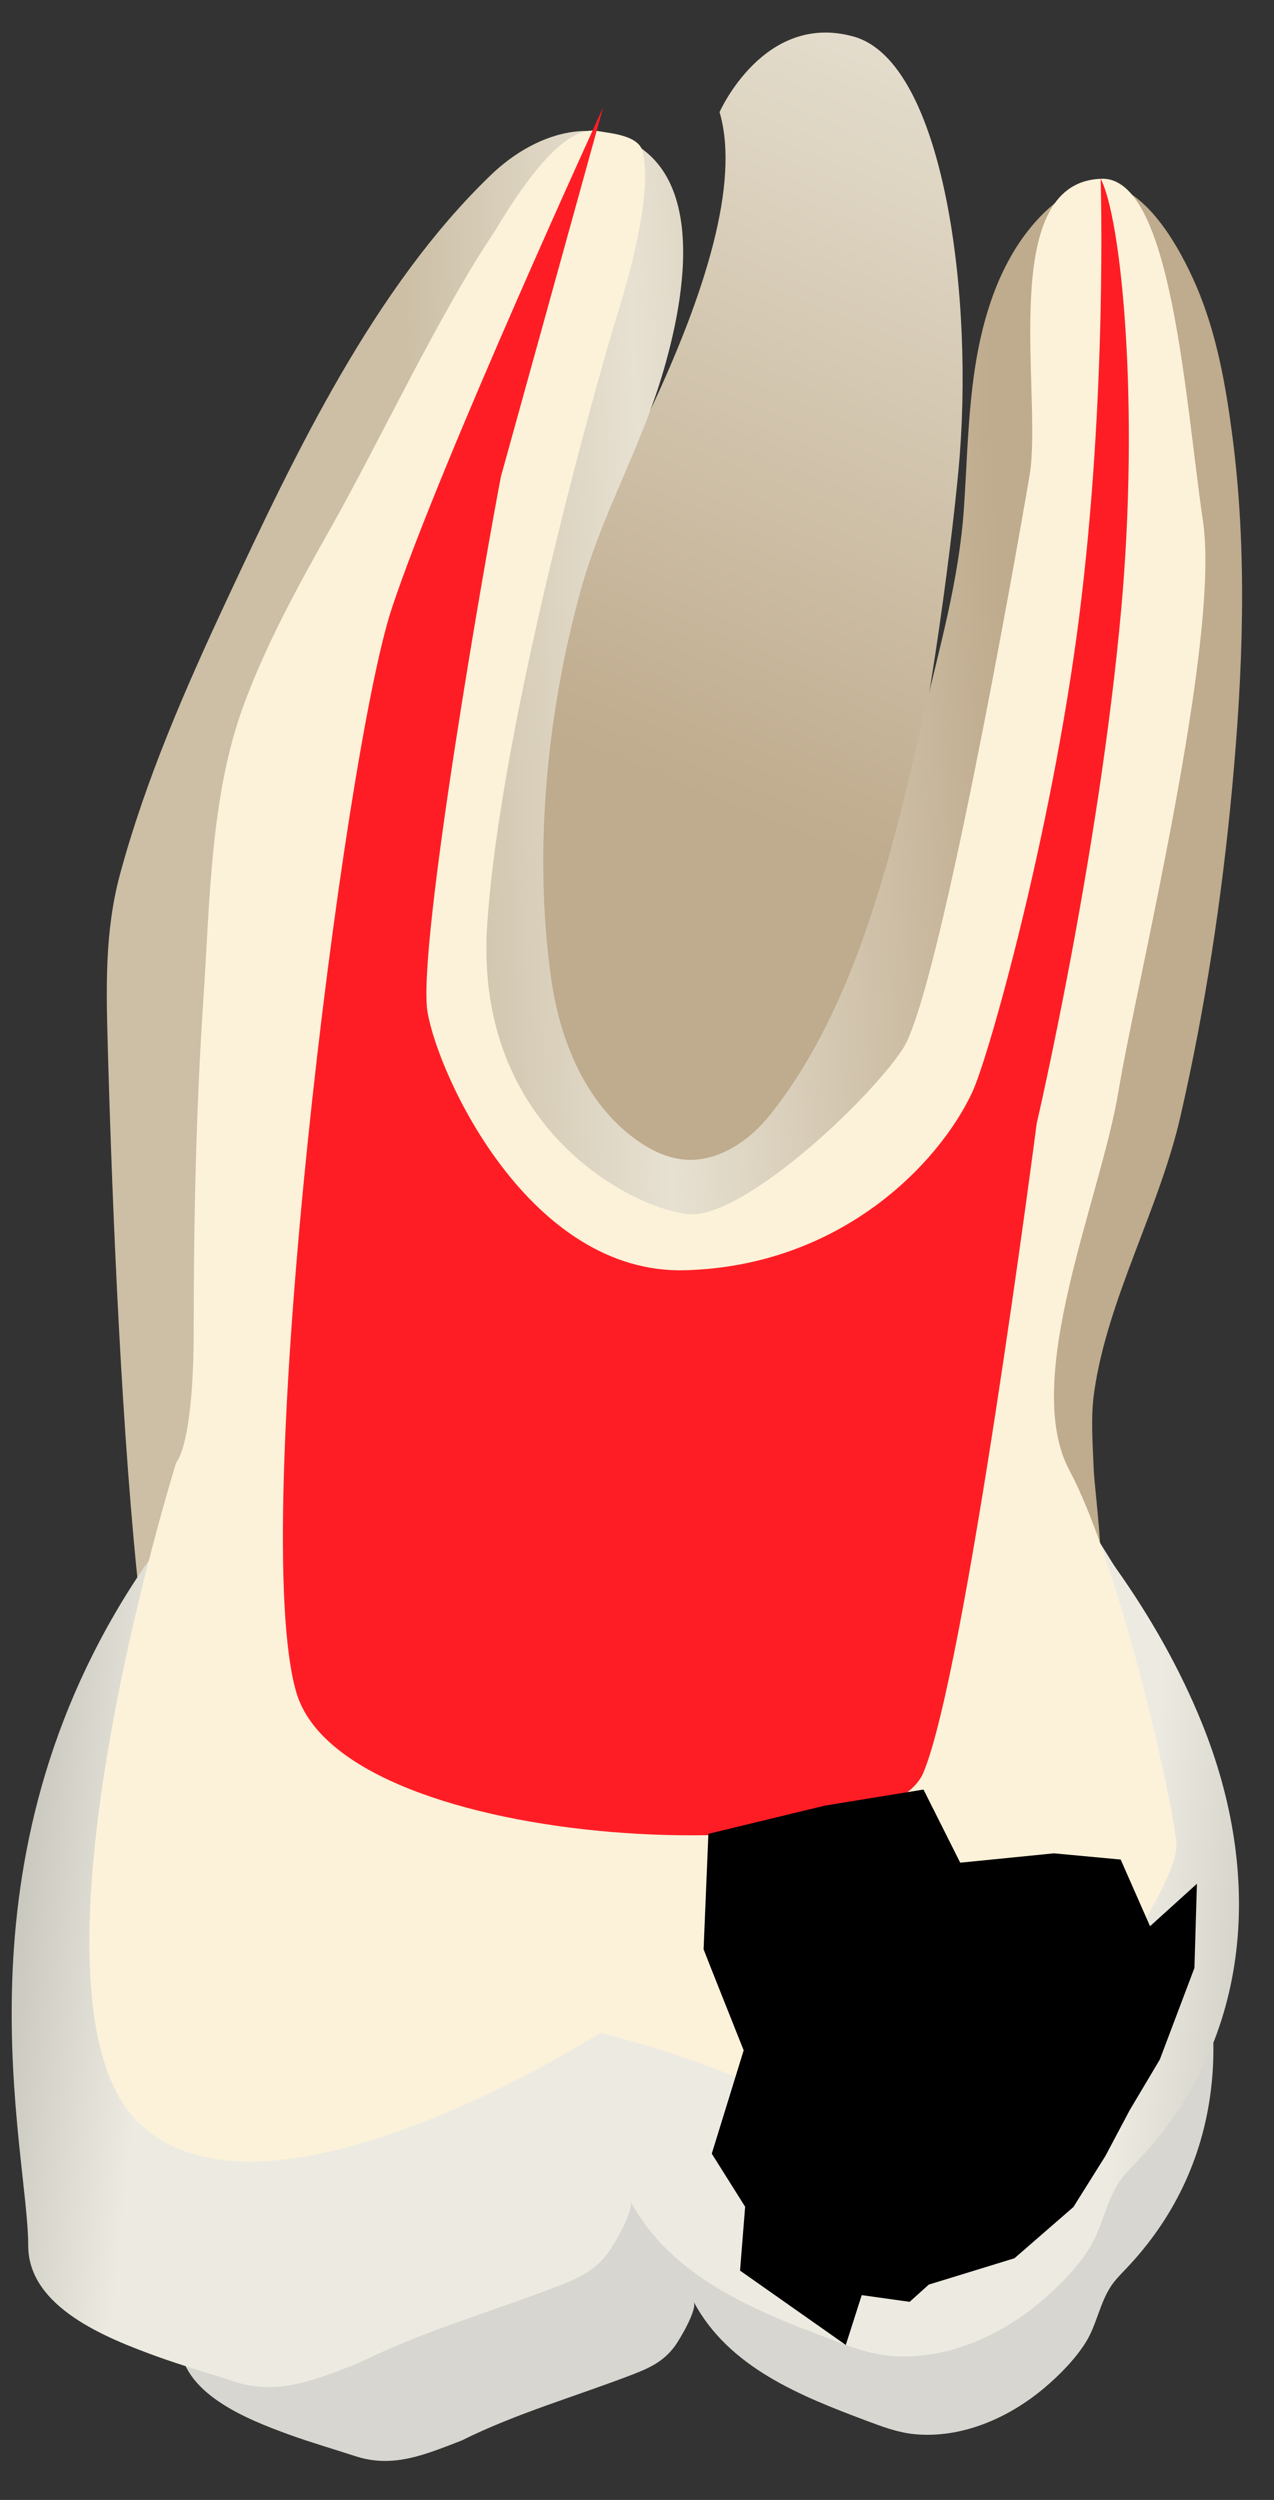 <svg width="26" height="51" viewBox="0 0 26 51" fill="none" xmlns="http://www.w3.org/2000/svg">
<rect x="0" y="0" width="26" height="51" fill="#333333" stroke="none"/>
<path d="M14.685 2.287C14.685 2.287 15.591 0.232 17.425 0.747C19.259 1.261 19.893 6.055 19.561 9.589C19.229 13.123 17.657 24.336 14.955 24.567C12.252 24.798 7.31 18.447 9.559 14.909C11.807 11.371 15.528 5.161 14.685 2.287Z" fill="url(#paint0_linear_77_4550)"/>
<path d="M2.862 32.737C6.061 32.507 9.691 30.943 12.895 30.816C14.905 30.737 16.916 30.604 18.929 30.668C19.859 30.698 21.243 33.178 22.145 33.064C22.73 32.989 22.345 30.586 22.32 29.964C22.3 29.434 22.255 28.907 22.333 28.38C22.611 26.478 23.657 24.672 24.092 22.77C24.596 20.571 24.936 18.328 25.145 16.082C25.367 13.698 25.461 11.264 25.149 8.884C25.015 7.858 24.831 6.816 24.424 5.858C24.107 5.113 23.338 3.65 22.355 3.762C21.995 3.803 21.672 4.008 21.402 4.252C20.873 4.73 20.504 5.366 20.261 6.036C19.759 7.418 19.77 8.906 19.673 10.354C19.573 11.848 19.166 13.23 18.831 14.679C18.21 17.372 17.476 20.541 15.712 22.748C15.283 23.285 14.638 23.72 13.953 23.655C13.602 23.621 13.274 23.46 12.987 23.254C11.954 22.513 11.429 21.235 11.25 19.976C10.883 17.398 11.159 14.553 11.848 12.053C12.252 10.586 12.999 9.273 13.456 7.838C13.938 6.321 14.592 3.313 12.454 2.735C11.591 2.502 10.672 2.943 10.027 3.562C7.636 5.855 6.02 9.264 4.637 12.22C3.789 14.033 2.97 15.906 2.447 17.844C2.134 19.008 2.167 20.169 2.2 21.371C2.294 24.733 2.489 29.404 2.862 32.737Z" fill="url(#paint1_linear_77_4550)"/>
<path d="M21.805 34.904C22.078 34.987 22.468 35.727 22.619 35.94C23.218 36.784 23.735 37.693 24.123 38.654C25.168 41.243 25.017 44.082 23.056 46.203C23.033 46.228 23.009 46.253 22.986 46.278C22.881 46.389 22.77 46.498 22.684 46.624C22.442 46.979 22.385 47.424 22.156 47.789C21.939 48.133 21.621 48.455 21.313 48.715C20.588 49.328 19.622 49.753 18.657 49.658C18.325 49.625 18.009 49.507 17.697 49.39C16.344 48.882 14.875 48.303 14.157 46.959C14.239 47.112 13.866 47.736 13.772 47.863C13.547 48.169 13.271 48.302 12.924 48.436C11.774 48.88 10.524 49.237 9.422 49.788C8.661 50.081 8.019 50.359 7.244 50.105C6.793 49.957 6.337 49.827 5.891 49.664C5.056 49.359 3.667 48.824 3.667 47.742C3.667 46.067 2.272 41.044 5.621 36.021C8.968 31 21.795 34.901 21.805 34.904Z" fill="#D8D6D0"/>
<path d="M21.82 30.777C22.139 30.874 22.597 31.741 22.773 31.99C23.474 32.979 24.081 34.043 24.535 35.168C25.759 38.201 25.582 41.527 23.286 44.01C23.259 44.039 23.231 44.069 23.204 44.098C23.08 44.228 22.951 44.355 22.85 44.503C22.566 44.92 22.499 45.44 22.231 45.867C21.978 46.27 21.605 46.648 21.244 46.953C20.395 47.67 19.263 48.168 18.133 48.057C17.745 48.019 17.375 47.88 17.009 47.743C15.424 47.149 13.703 46.469 12.862 44.896C12.958 45.075 12.522 45.806 12.412 45.955C12.148 46.313 11.825 46.469 11.418 46.626C10.072 47.146 8.607 47.564 7.317 48.209C6.425 48.552 5.673 48.878 4.766 48.581C4.238 48.407 3.703 48.255 3.18 48.065C2.203 47.707 0.576 47.081 0.576 45.813C0.576 43.851 -1.058 37.968 2.864 32.085C6.784 26.204 21.808 30.774 21.82 30.777Z" fill="url(#paint2_linear_77_4550)"/>
<path d="M10.078 4.748C8.964 6.401 7.733 9.029 6.757 10.757C6.091 11.938 5.427 13.144 4.964 14.409C4.292 16.246 4.284 18.393 4.155 20.318C4.003 22.581 3.953 24.859 3.953 27.126C3.953 29.495 3.596 29.837 3.596 29.837C3.596 29.837 0.233 40.579 2.774 43.244C5.314 45.91 12.255 41.468 12.255 41.468C12.255 41.468 14.342 41.975 15.794 42.737C17.246 43.498 19.197 44.006 20.467 42.821C21.737 41.637 24.096 38.506 24.006 37.575C23.915 36.645 22.826 31.864 21.828 30.003C20.83 28.142 22.463 24.462 22.826 22.262C23.189 20.062 24.913 13.082 24.55 10.628C24.187 8.175 23.915 3.564 22.463 3.648C20.331 3.732 21.284 8.09 21.012 9.697C20.739 11.305 19.151 20.297 18.425 21.397C17.7 22.498 15.159 24.849 14.07 24.77C12.982 24.69 9.67 23.066 9.942 18.877C10.214 14.689 12.255 7.54 12.528 6.651C12.673 6.177 13.35 4.076 13.117 3.098C13.037 2.757 12.463 2.722 12.21 2.675C11.829 2.603 11.213 2.844 10.078 4.748Z" fill="#FCF2D9"/>
<path d="M12.31 2.188C12.31 2.188 8.999 9.401 8.001 12.395C7.003 15.389 5.052 31.177 6.05 34.534C7.048 37.891 17.981 38.209 18.843 36.167C19.705 34.126 21.157 22.92 21.157 22.92C21.157 22.92 22.426 17.471 22.881 12.44C23.258 8.268 22.889 4.453 22.462 3.647C22.462 3.647 22.604 8.044 22.019 12.622C21.457 17.012 20.174 21.575 19.841 22.285C19.161 23.737 17.165 25.823 13.989 25.914C10.813 26.005 8.953 21.967 8.726 20.652C8.5 19.336 9.951 11.125 10.224 9.718L12.31 2.188Z" fill="#FF1D25"/>
<path d="M14.359 39.767C14.38 39.829 15.177 41.828 15.177 41.828L14.526 43.936L15.207 45.019L15.103 46.322L17.261 47.839L17.586 46.822L18.564 46.959L18.955 46.607L20.703 46.07L21.906 45.025L22.559 43.984L23.055 43.049L23.67 42.015L24.376 40.147L24.427 38.43L23.47 39.296L22.871 37.936L21.508 37.809L19.596 38L18.847 36.508L16.843 36.834L14.457 37.411L14.359 39.767Z" fill="black"/>
<defs>
<linearGradient id="paint0_linear_77_4550" x1="11.169" y1="23.552" x2="29.731" y2="-21.813" gradientUnits="userSpaceOnUse">
<stop offset="0.16" stop-color="#BFAB8D"/>
<stop offset="0.508" stop-color="#E7E1D2"/>
<stop offset="0.73" stop-color="#CCBFA6"/>
</linearGradient>
<linearGradient id="paint1_linear_77_4550" x1="24.049" y1="17.552" x2="3.139" y2="18.497" gradientUnits="userSpaceOnUse">
<stop offset="0.16" stop-color="#BFAB8D"/>
<stop offset="0.508" stop-color="#E7E1D2"/>
<stop offset="0.73" stop-color="#CCBFA6"/>
</linearGradient>
<linearGradient id="paint2_linear_77_4550" x1="31.076" y1="41.217" x2="-3.746" y2="37.56" gradientUnits="userSpaceOnUse">
<stop stop-color="#94938C"/>
<stop offset="0.23" stop-color="#EDEBE1"/>
<stop offset="0.799" stop-color="#EDEBE1"/>
<stop offset="1" stop-color="#94938C"/>
</linearGradient>
</defs>
</svg>
